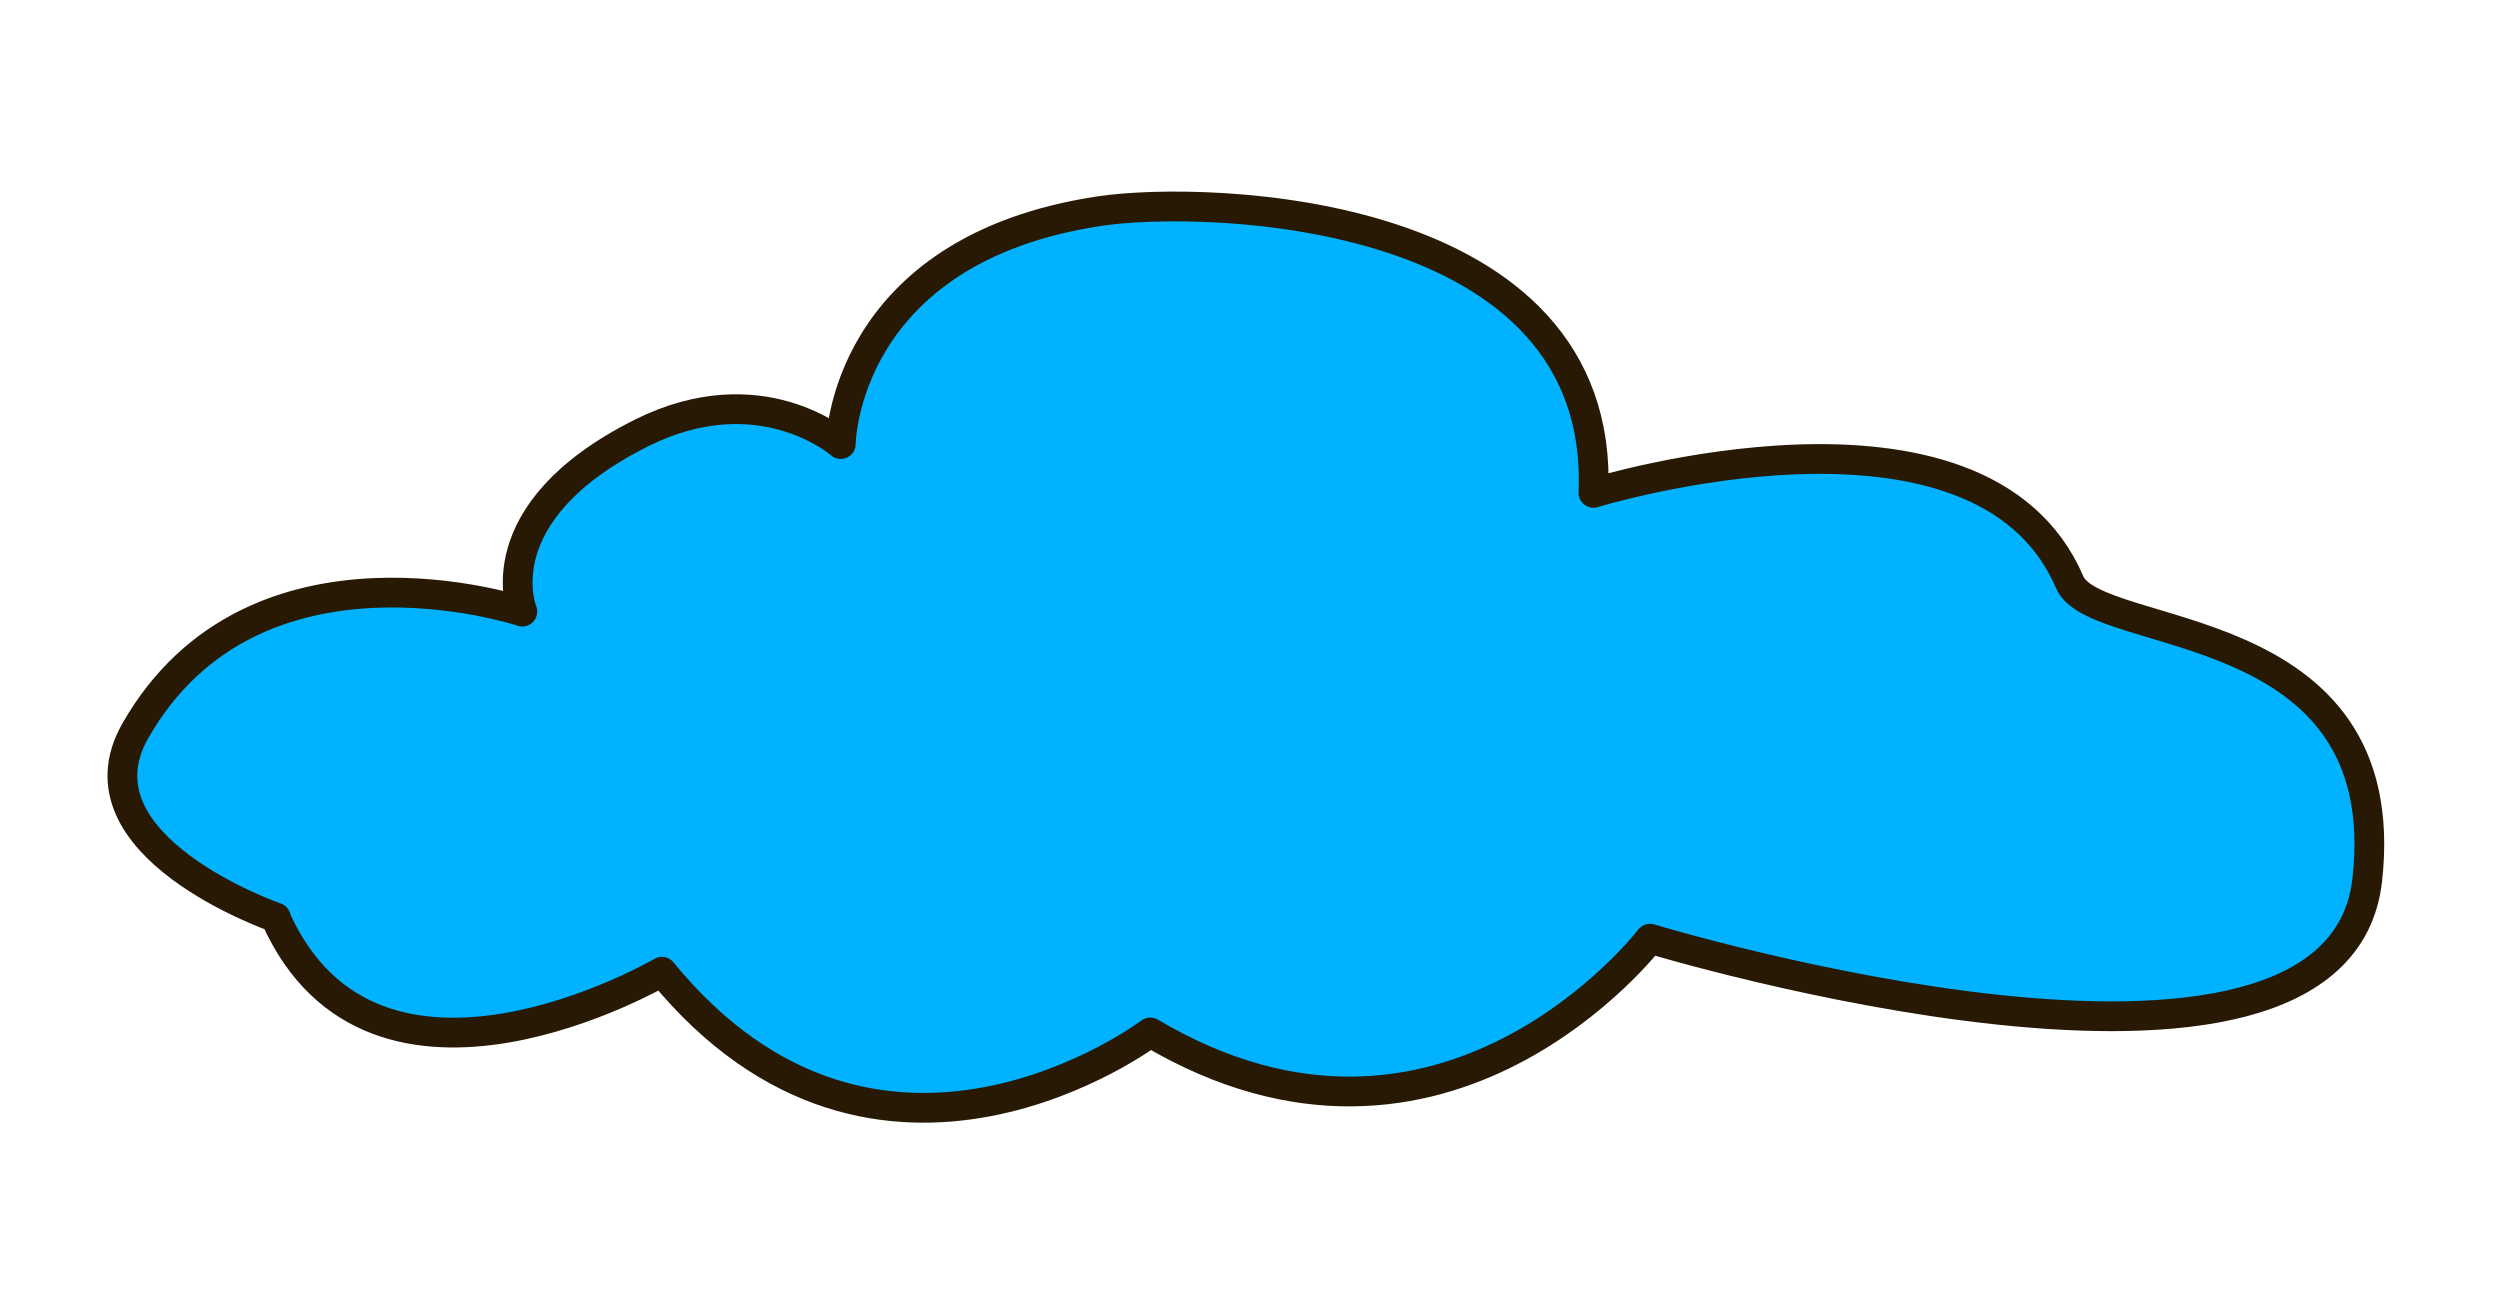 <?xml version="1.0" encoding="UTF-8"?>
<svg id="_레이어_1" data-name="레이어 1" xmlns="http://www.w3.org/2000/svg" viewBox="0 0 84 44">
  <defs>
    <style>
      .cls-1 {
        fill: #00b2ff;
        stroke: #281904;
        stroke-linecap: round;
        stroke-linejoin: round;
      }
    </style>
  </defs>
  <path class="cls-1" d="M9.27,30.83s-6.94-2.4-4.72-6.28c4-7,13-4,13-4,0,0-1.37-3.31,4-6,4-2,6.7.37,6.7.37,0,0,.05-6.54,8.72-7.83,3.57-.53,16.98-.18,16.57,9.47,0,0,13-4,16,3,.88,2.06,11,1,10,10s-24.1,1.98-24.1,1.98c0,0-6.9,9.02-16.79,3.15,0,0-9.11,6.88-16.41-2.04,0,0-9.65,5.64-12.98-1.81Z"/>
</svg>